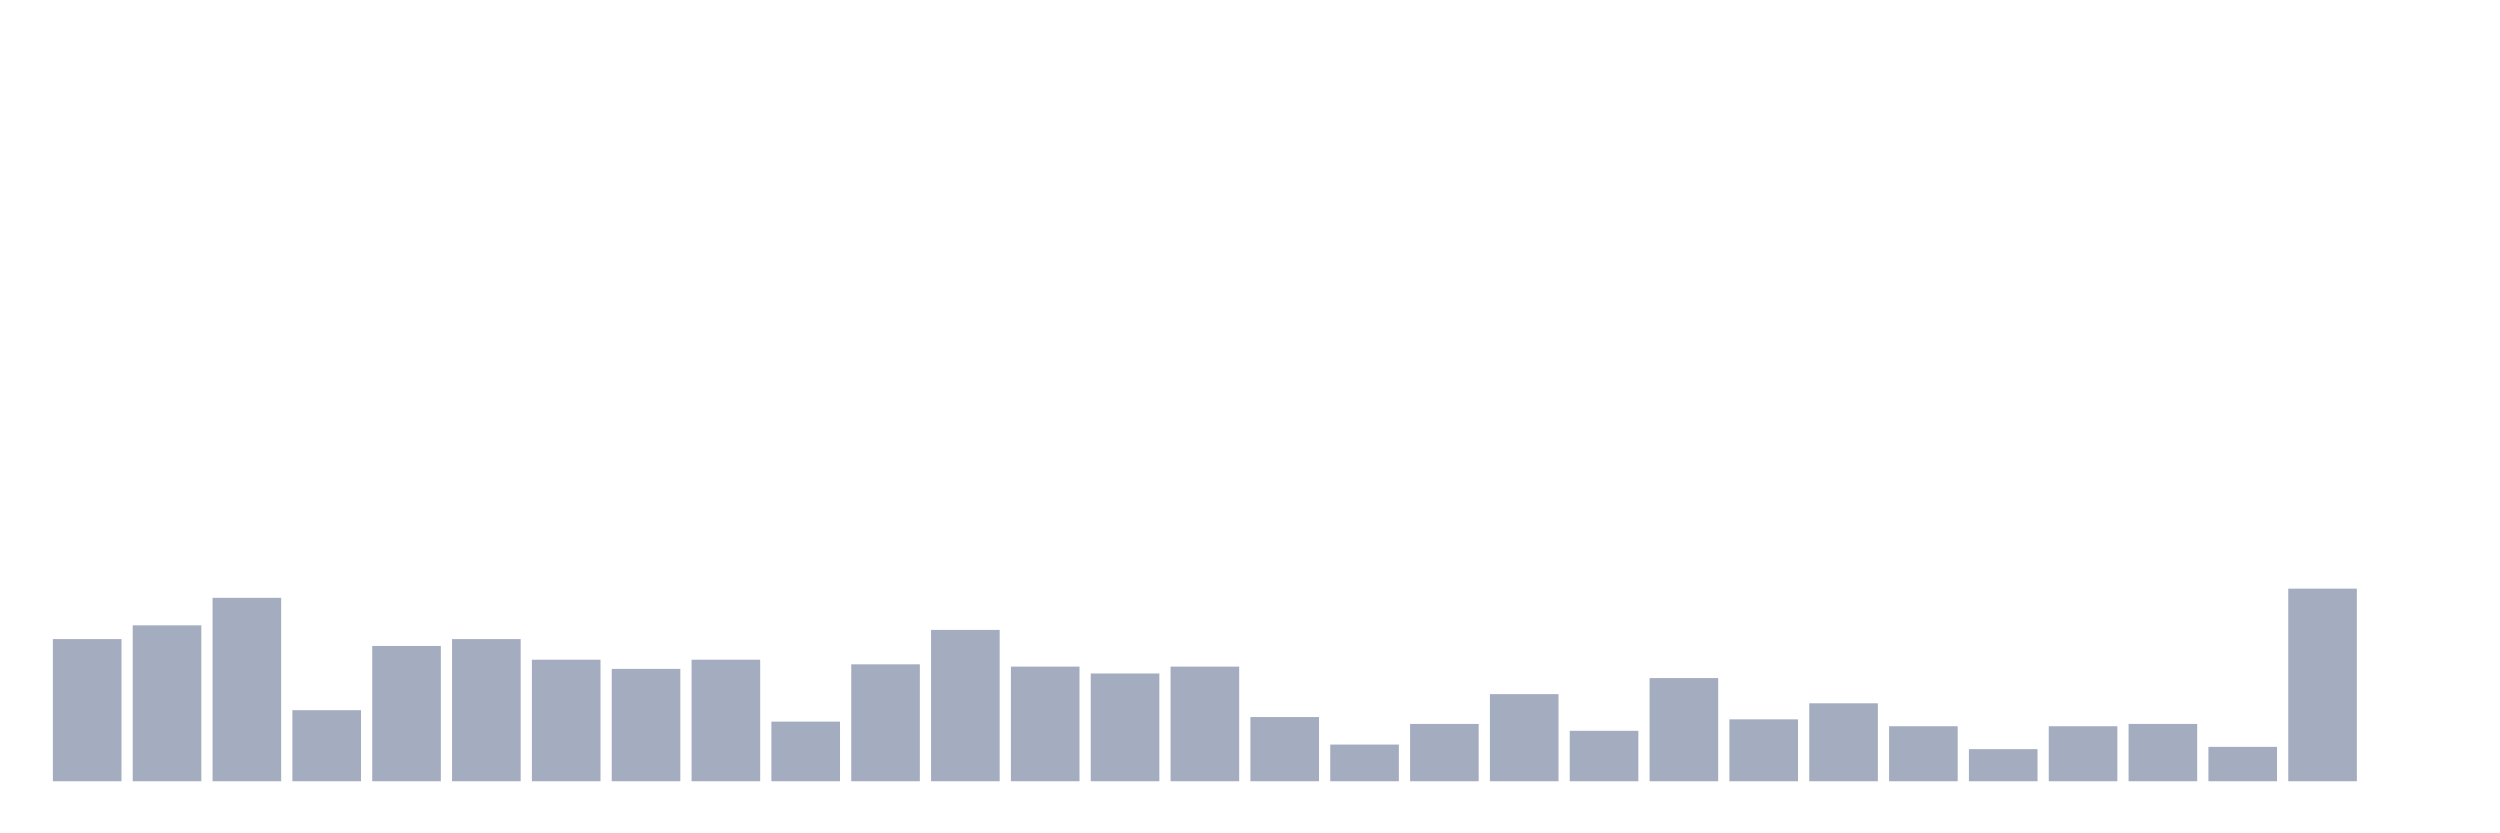 <svg xmlns="http://www.w3.org/2000/svg" viewBox="0 0 480 160"><g transform="translate(10,10)"><rect class="bar" x="0.153" width="13.175" y="112.704" height="27.296" fill="rgb(164,173,192)"></rect><rect class="bar" x="15.482" width="13.175" y="110.063" height="29.937" fill="rgb(164,173,192)"></rect><rect class="bar" x="30.81" width="13.175" y="104.78" height="35.22" fill="rgb(164,173,192)"></rect><rect class="bar" x="46.138" width="13.175" y="126.352" height="13.648" fill="rgb(164,173,192)"></rect><rect class="bar" x="61.466" width="13.175" y="114.025" height="25.975" fill="rgb(164,173,192)"></rect><rect class="bar" x="76.794" width="13.175" y="112.704" height="27.296" fill="rgb(164,173,192)"></rect><rect class="bar" x="92.123" width="13.175" y="116.667" height="23.333" fill="rgb(164,173,192)"></rect><rect class="bar" x="107.451" width="13.175" y="118.428" height="21.572" fill="rgb(164,173,192)"></rect><rect class="bar" x="122.779" width="13.175" y="116.667" height="23.333" fill="rgb(164,173,192)"></rect><rect class="bar" x="138.107" width="13.175" y="128.553" height="11.447" fill="rgb(164,173,192)"></rect><rect class="bar" x="153.436" width="13.175" y="117.547" height="22.453" fill="rgb(164,173,192)"></rect><rect class="bar" x="168.764" width="13.175" y="110.943" height="29.057" fill="rgb(164,173,192)"></rect><rect class="bar" x="184.092" width="13.175" y="117.987" height="22.013" fill="rgb(164,173,192)"></rect><rect class="bar" x="199.42" width="13.175" y="119.308" height="20.692" fill="rgb(164,173,192)"></rect><rect class="bar" x="214.748" width="13.175" y="117.987" height="22.013" fill="rgb(164,173,192)"></rect><rect class="bar" x="230.077" width="13.175" y="127.673" height="12.327" fill="rgb(164,173,192)"></rect><rect class="bar" x="245.405" width="13.175" y="132.956" height="7.044" fill="rgb(164,173,192)"></rect><rect class="bar" x="260.733" width="13.175" y="128.994" height="11.006" fill="rgb(164,173,192)"></rect><rect class="bar" x="276.061" width="13.175" y="123.27" height="16.73" fill="rgb(164,173,192)"></rect><rect class="bar" x="291.39" width="13.175" y="130.314" height="9.686" fill="rgb(164,173,192)"></rect><rect class="bar" x="306.718" width="13.175" y="120.189" height="19.811" fill="rgb(164,173,192)"></rect><rect class="bar" x="322.046" width="13.175" y="128.113" height="11.887" fill="rgb(164,173,192)"></rect><rect class="bar" x="337.374" width="13.175" y="125.031" height="14.969" fill="rgb(164,173,192)"></rect><rect class="bar" x="352.702" width="13.175" y="129.434" height="10.566" fill="rgb(164,173,192)"></rect><rect class="bar" x="368.031" width="13.175" y="133.836" height="6.164" fill="rgb(164,173,192)"></rect><rect class="bar" x="383.359" width="13.175" y="129.434" height="10.566" fill="rgb(164,173,192)"></rect><rect class="bar" x="398.687" width="13.175" y="128.994" height="11.006" fill="rgb(164,173,192)"></rect><rect class="bar" x="414.015" width="13.175" y="133.396" height="6.604" fill="rgb(164,173,192)"></rect><rect class="bar" x="429.344" width="13.175" y="103.019" height="36.981" fill="rgb(164,173,192)"></rect><rect class="bar" x="444.672" width="13.175" y="140" height="0" fill="rgb(164,173,192)"></rect></g></svg>